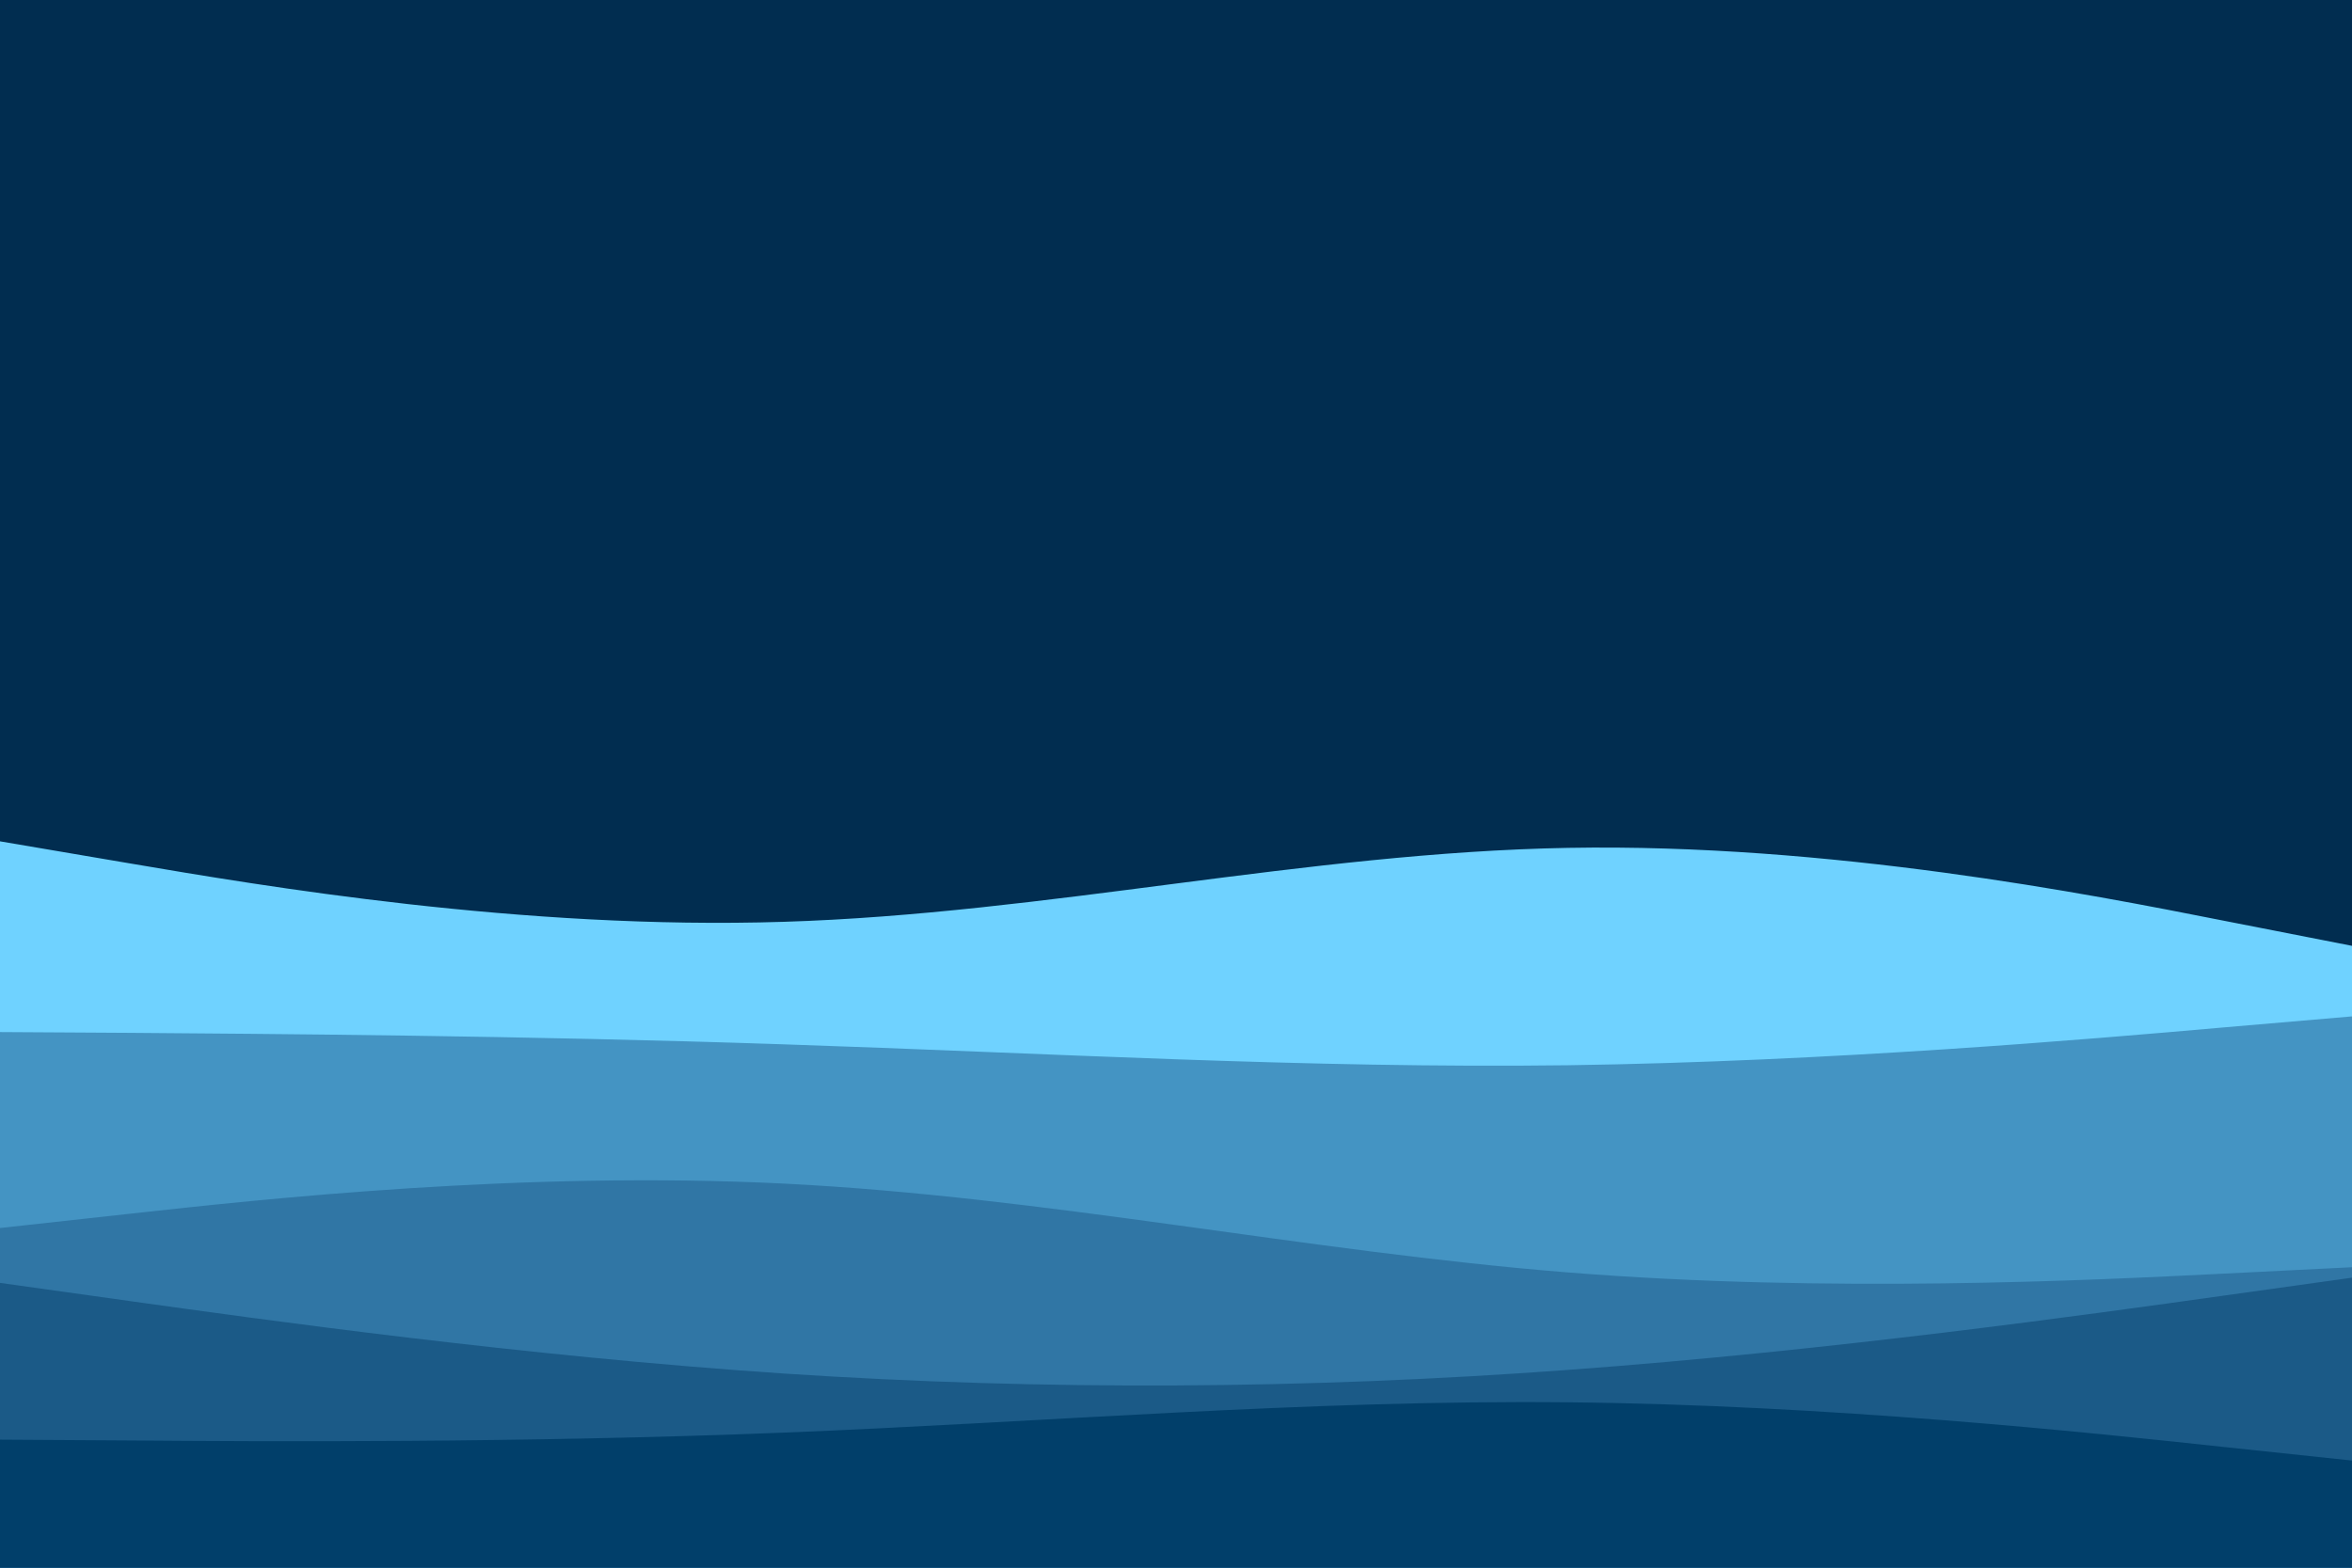 <svg id="visual" viewBox="0 0 900 600" width="900" height="600" xmlns="http://www.w3.org/2000/svg" xmlns:xlink="http://www.w3.org/1999/xlink" version="1.1"><rect x="0" y="0" width="900" height="600" fill="#012d50"></rect><path d="M0 322L50 330.5C100 339 200 356 300 352.8C400 349.7 500 326.3 600 324.5C700 322.7 800 342.3 850 352.2L900 362L900 601L850 601C800 601 700 601 600 601C500 601 400 601 300 601C200 601 100 601 50 601L0 601Z" fill="#6fd2ff"></path><path d="M0 420L50 416.8C100 413.7 200 407.3 300 406.8C400 406.3 500 411.7 600 412.5C700 413.3 800 409.7 850 407.8L900 406L900 601L850 601C800 601 700 601 600 601C500 601 400 601 300 601C200 601 100 601 50 601L0 601Z" fill="#59b2e1"></path><path d="M0 395L50 395.3C100 395.7 200 396.3 300 399.7C400 403 500 409 600 407.7C700 406.3 800 397.7 850 393.3L900 389L900 601L850 601C800 601 700 601 600 601C500 601 400 601 300 601C200 601 100 601 50 601L0 601Z" fill="#4494c3"></path><path d="M0 470L50 464.5C100 459 200 448 300 453C400 458 500 479 600 487C700 495 800 490 850 487.5L900 485L900 601L850 601C800 601 700 601 600 601C500 601 400 601 300 601C200 601 100 601 50 601L0 601Z" fill="#3076a5"></path><path d="M0 491L50 498C100 505 200 519 300 525.7C400 532.3 500 531.7 600 524.3C700 517 800 503 850 496L900 489L900 601L850 601C800 601 700 601 600 601C500 601 400 601 300 601C200 601 100 601 50 601L0 601Z" fill="#1b5a87"></path><path d="M0 551L50 551.3C100 551.7 200 552.3 300 548.3C400 544.3 500 535.7 600 536.7C700 537.7 800 548.3 850 553.7L900 559L900 601L850 601C800 601 700 601 600 601C500 601 400 601 300 601C200 601 100 601 50 601L0 601Z" fill="#013f6a"></path></svg>